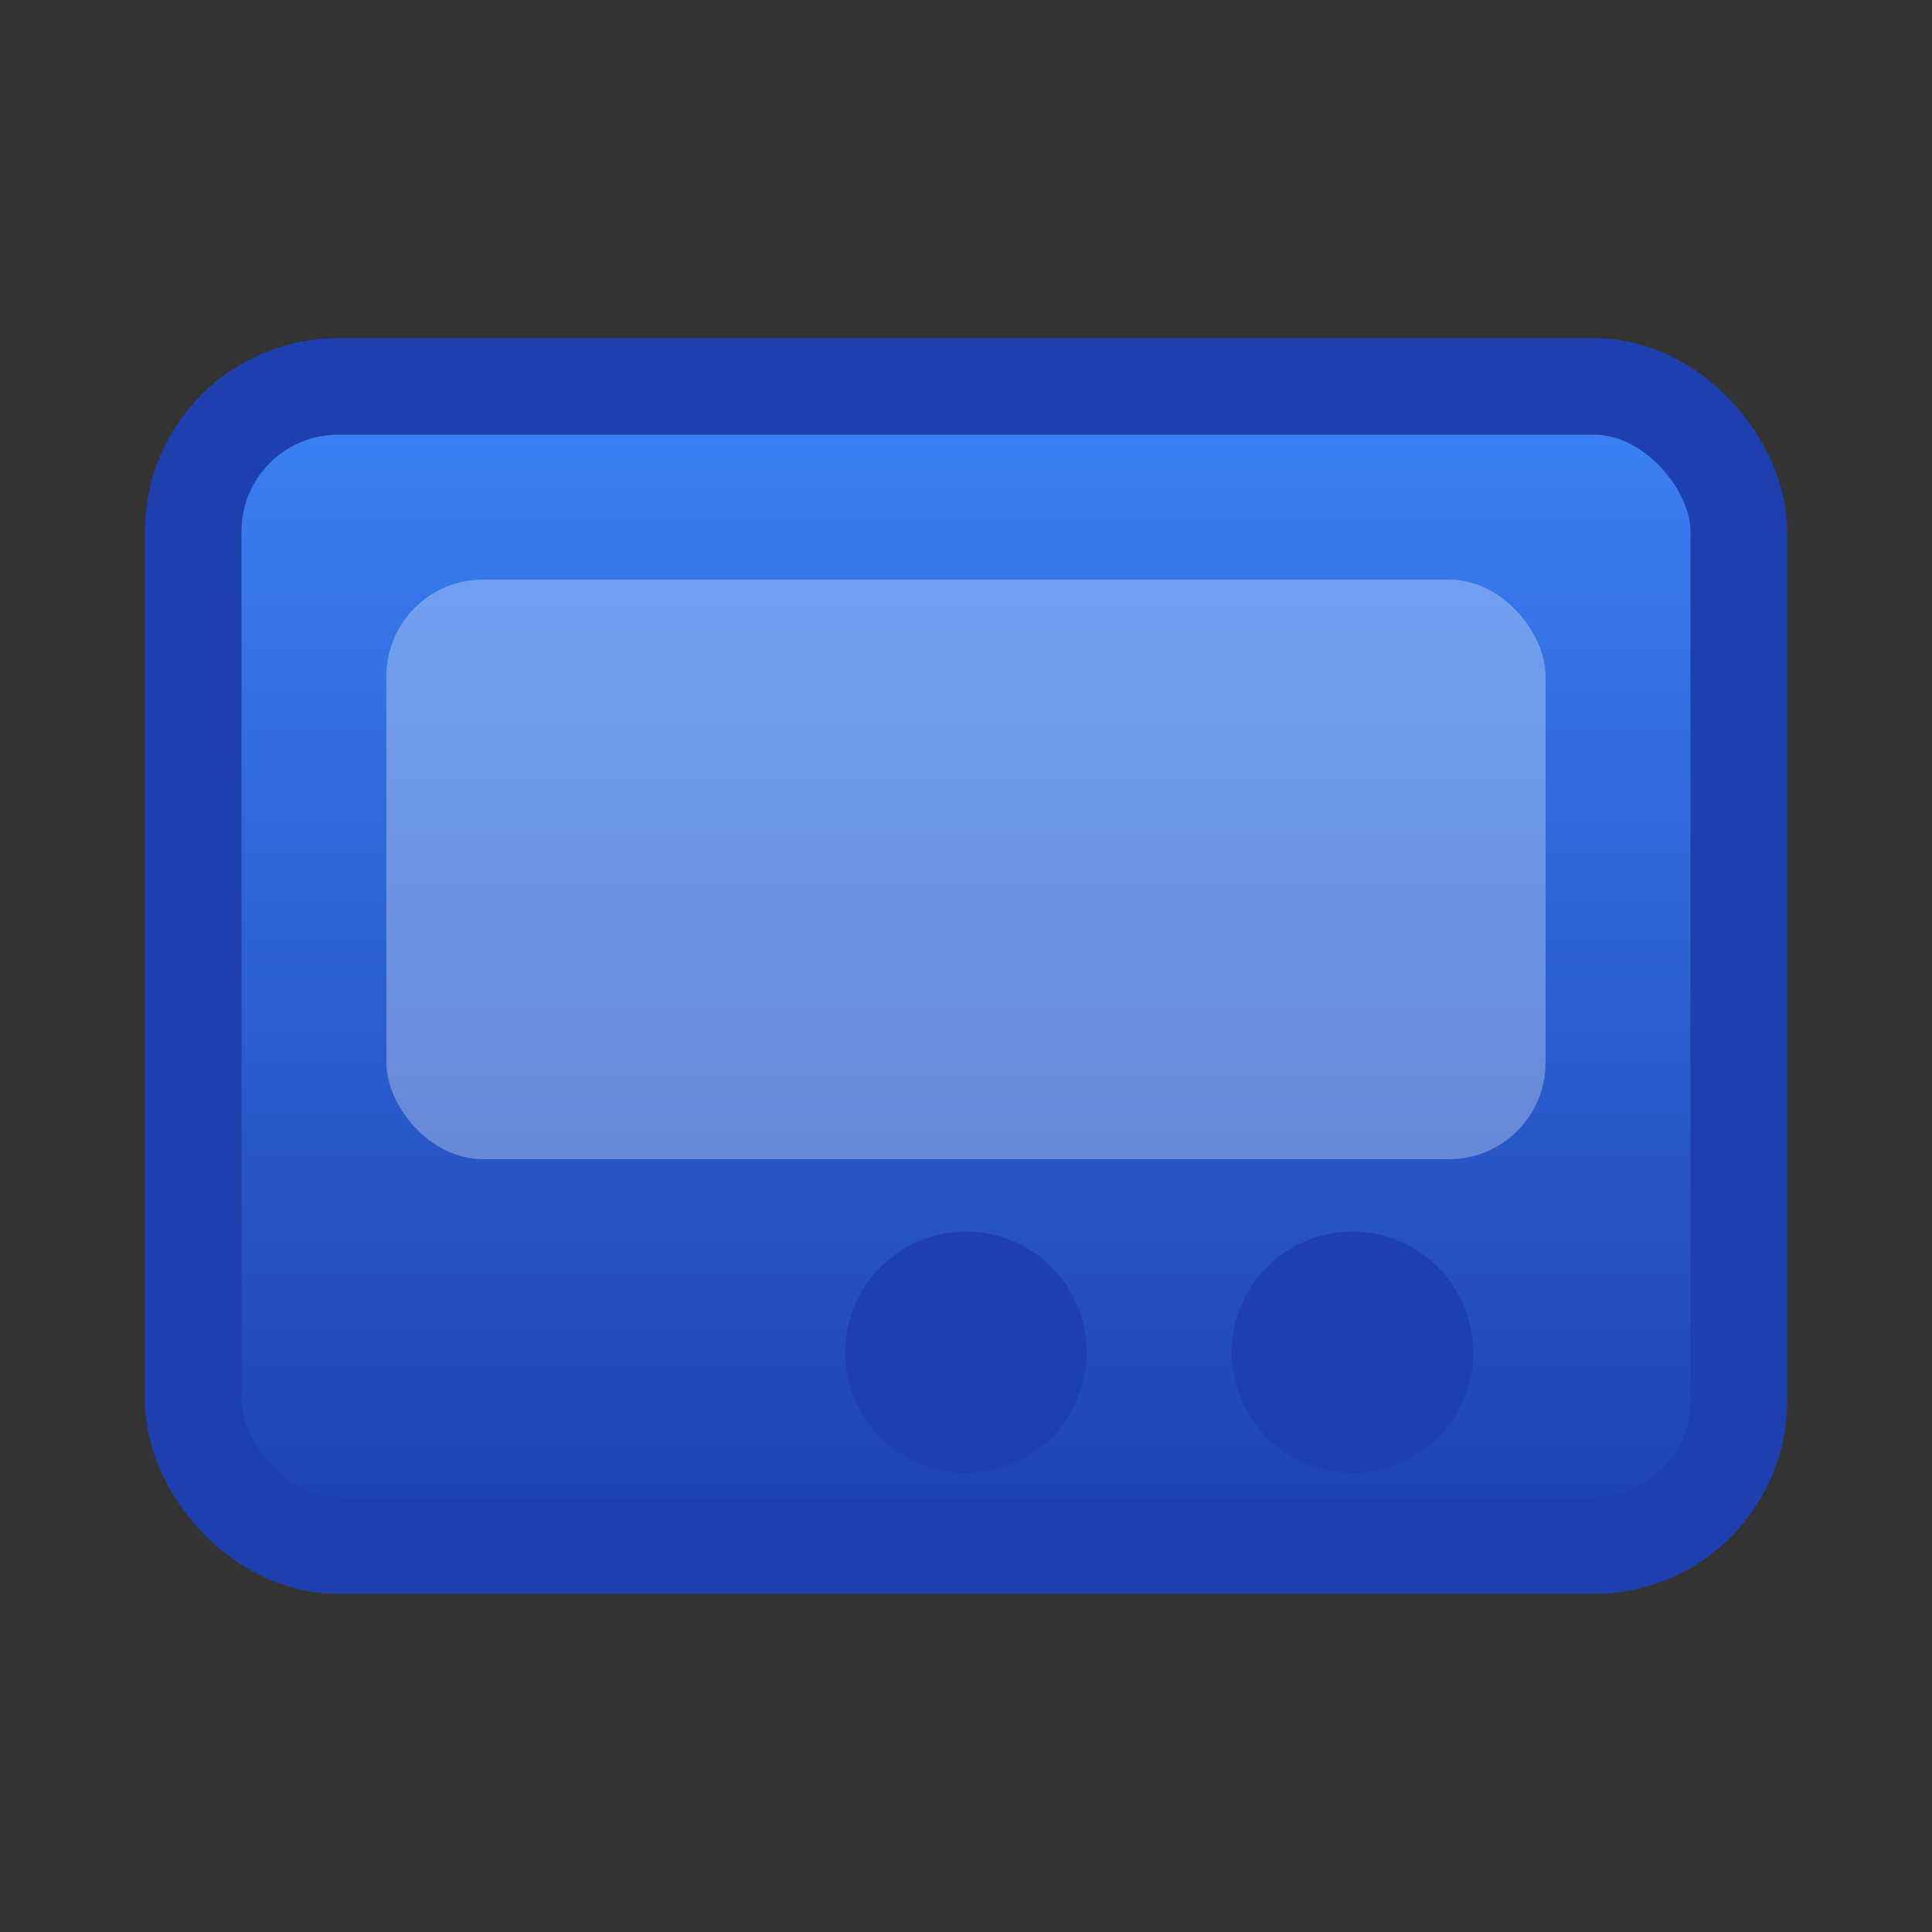 <svg width="40" height="40" viewBox="0 0 40 40" fill="none" xmlns="http://www.w3.org/2000/svg">
  <rect x="0" y="0" width="40" height="40" fill="#333333" stroke="none"/>
  <!-- Small version for collapsed sidebar -->
  <rect x="4" y="8" width="32" height="24" rx="3" fill="url(#gradient-small)" stroke="#1e40af" stroke-width="2"/>
  <rect x="8" y="12" width="24" height="12" rx="2" fill="white" opacity="0.3"/>
  <circle cx="20" cy="28" r="2.5" fill="#1e40af"/>
  <circle cx="28" cy="28" r="2.5" fill="#1e40af"/>

  <defs>
    <linearGradient id="gradient-small" x1="20" y1="8" x2="20" y2="32" gradientUnits="userSpaceOnUse">
      <stop stop-color="#3b82f6"/>
      <stop offset="1" stop-color="#1e40af"/>
    </linearGradient>
  </defs>
</svg>
